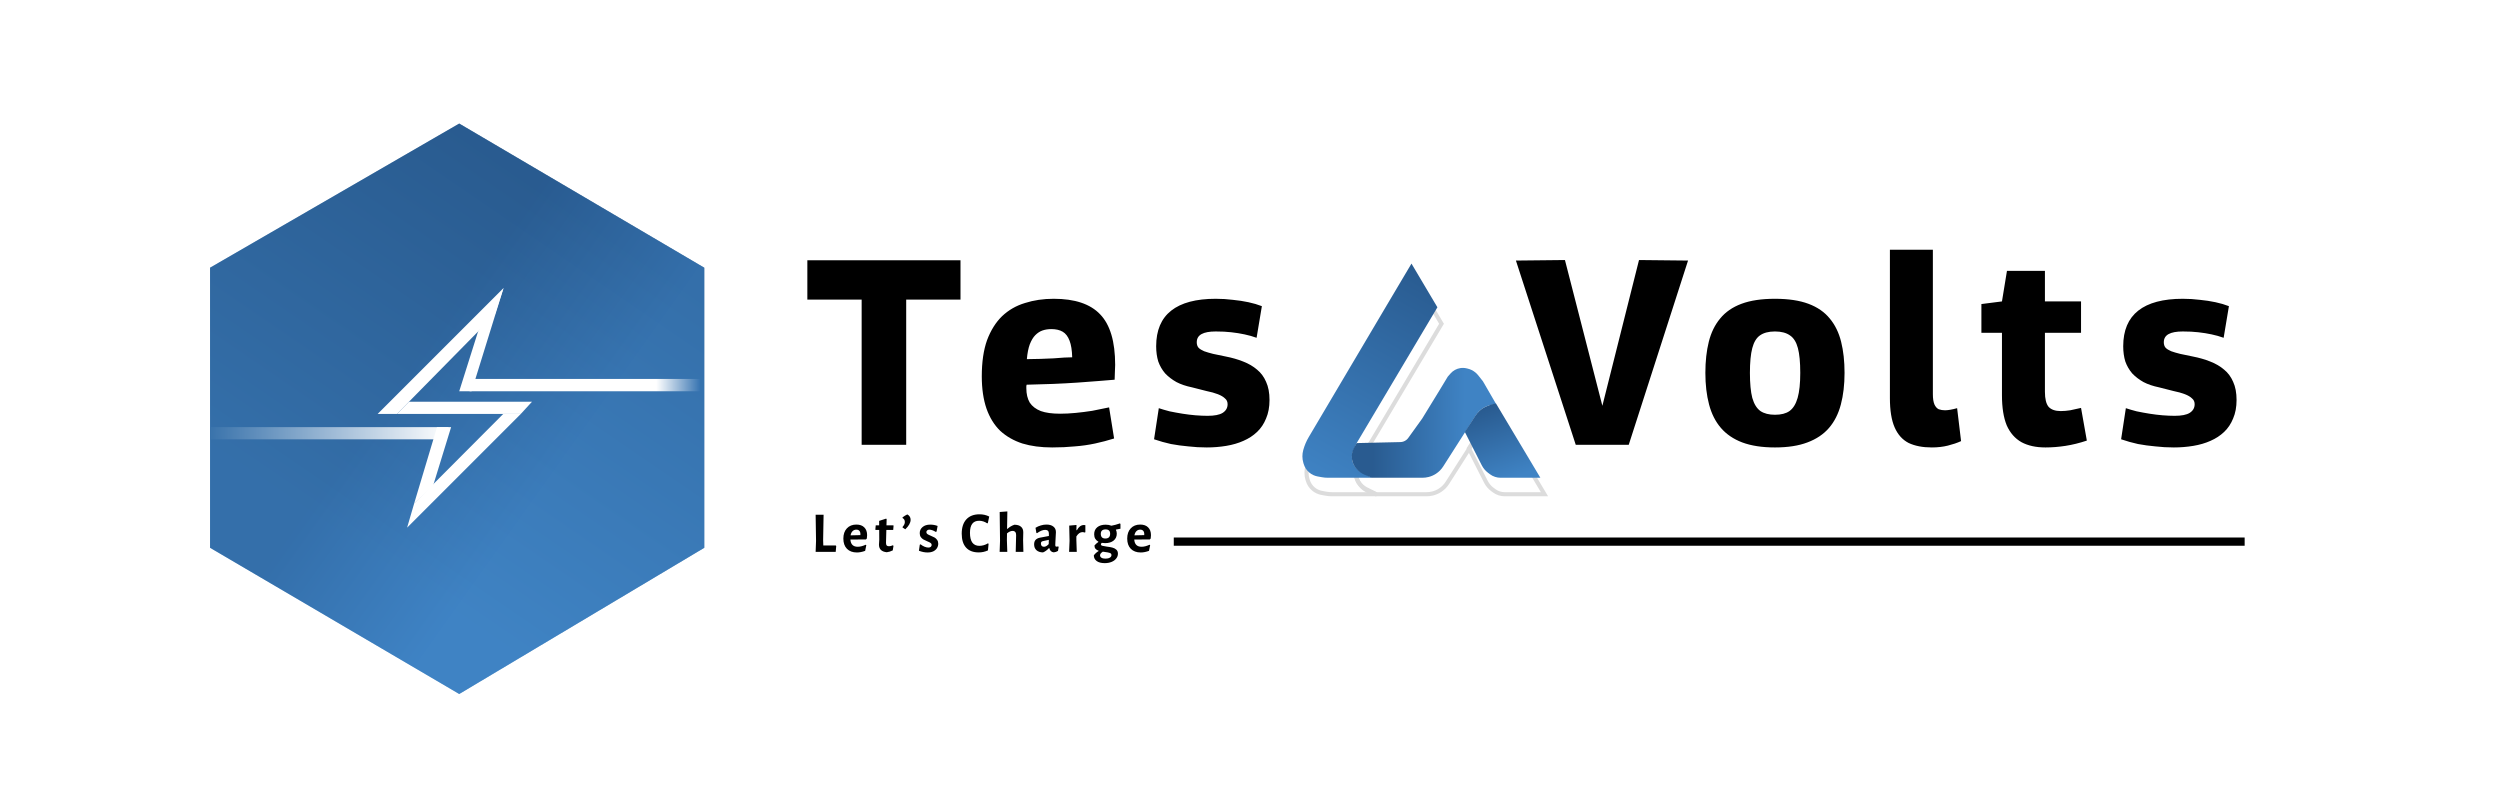 <svg width="607" height="196" viewBox="0 0 607 196" fill="none" xmlns="http://www.w3.org/2000/svg">
<rect width="607" height="196" fill="white"/>
<path d="M203.034 132.586L202.908 134H198.036L198.134 131.312L198.036 124.984H199.968L199.856 131.144L199.898 132.432H202.922L203.034 132.586ZM210.255 130.976L206.475 131.004C206.559 132.171 207.152 132.754 208.253 132.754C208.832 132.754 209.476 132.591 210.185 132.264L210.339 132.362L210.059 133.748C209.35 134.009 208.682 134.14 208.057 134.14C207.03 134.14 206.223 133.841 205.635 133.244C205.056 132.647 204.767 131.821 204.767 130.766C204.767 129.721 205.052 128.895 205.621 128.288C206.19 127.672 206.96 127.364 207.931 127.364C208.762 127.364 209.401 127.593 209.849 128.05C210.306 128.498 210.535 129.128 210.535 129.94C210.535 130.155 210.512 130.425 210.465 130.752L210.255 130.976ZM208.911 129.73C208.911 129.357 208.827 129.077 208.659 128.89C208.491 128.694 208.244 128.596 207.917 128.596C207.553 128.596 207.25 128.717 207.007 128.96C206.764 129.193 206.601 129.534 206.517 129.982L208.883 129.926L208.911 129.73ZM215.85 132.628C216.149 132.628 216.462 132.549 216.788 132.39L216.942 132.53L216.76 133.636C216.284 133.879 215.799 134.028 215.304 134.084C214.044 133.953 213.414 133.337 213.414 132.236L213.484 131.074L213.47 128.666H212.602L212.532 128.568L212.63 127.546H213.456V126.468L215.15 125.922L215.276 126.034L215.234 127.546H216.9L216.956 127.644L216.872 128.666H215.206L215.122 131.802C215.122 132.101 215.178 132.315 215.29 132.446C215.402 132.567 215.589 132.628 215.85 132.628ZM220.297 124.9C220.568 125.049 220.769 125.231 220.899 125.446C221.03 125.651 221.095 125.908 221.095 126.216C221.095 126.925 220.666 127.691 219.807 128.512L219.163 128.092L219.135 127.952C219.509 127.541 219.695 127.145 219.695 126.762C219.695 126.538 219.653 126.347 219.569 126.188C219.485 126.029 219.341 125.889 219.135 125.768V125.614C219.527 125.315 219.915 125.077 220.297 124.9ZM225.859 127.378C226.493 127.378 227.091 127.485 227.651 127.7L227.399 129.072L227.175 129.142C226.904 128.965 226.633 128.829 226.363 128.736C226.092 128.643 225.854 128.596 225.649 128.596C225.425 128.596 225.247 128.657 225.117 128.778C224.986 128.89 224.921 129.03 224.921 129.198C224.921 129.394 225.005 129.553 225.173 129.674C225.35 129.795 225.625 129.931 225.999 130.08C226.372 130.229 226.68 130.374 226.923 130.514C227.165 130.654 227.371 130.85 227.539 131.102C227.716 131.345 227.805 131.648 227.805 132.012C227.805 132.385 227.707 132.735 227.511 133.062C227.324 133.379 227.035 133.641 226.643 133.846C226.251 134.042 225.77 134.14 225.201 134.14C224.529 134.14 223.833 134 223.115 133.72L223.325 132.264L223.507 132.152C223.796 132.395 224.118 132.591 224.473 132.74C224.827 132.88 225.14 132.95 225.411 132.95C225.663 132.95 225.859 132.889 225.999 132.768C226.139 132.637 226.209 132.483 226.209 132.306C226.209 132.11 226.12 131.951 225.943 131.83C225.775 131.709 225.504 131.573 225.131 131.424C224.748 131.256 224.435 131.107 224.193 130.976C223.95 130.836 223.74 130.64 223.563 130.388C223.395 130.136 223.311 129.823 223.311 129.45C223.311 128.843 223.539 128.349 223.997 127.966C224.454 127.574 225.075 127.378 225.859 127.378ZM237.817 124.872C238.694 124.872 239.483 125.054 240.183 125.418L239.847 127L239.693 127.07C239.413 126.874 239.105 126.72 238.769 126.608C238.433 126.496 238.088 126.44 237.733 126.44C236.249 126.44 235.507 127.415 235.507 129.366C235.507 130.421 235.698 131.214 236.081 131.746C236.473 132.269 237.042 132.53 237.789 132.53C238.134 132.53 238.489 132.479 238.853 132.376C239.226 132.264 239.562 132.115 239.861 131.928L240.029 132.026L239.875 133.636C239.166 133.963 238.419 134.126 237.635 134.126C236.291 134.126 235.264 133.734 234.555 132.95C233.855 132.166 233.505 131.041 233.505 129.576C233.505 128.083 233.878 126.925 234.625 126.104C235.381 125.283 236.445 124.872 237.817 124.872ZM246.714 129.94C246.723 129.604 246.653 129.347 246.504 129.17C246.355 128.993 246.135 128.904 245.846 128.904C245.426 128.904 244.978 129.105 244.502 129.506L244.474 131.13L244.572 134H242.71L242.808 131.298L242.724 124.312L244.586 124.172L244.516 128.414H244.6C245.113 127.947 245.678 127.611 246.294 127.406C247.003 127.406 247.54 127.569 247.904 127.896C248.277 128.213 248.459 128.675 248.45 129.282L248.408 131.144L248.478 134H246.616L246.714 129.94ZM254.081 127.364C254.8 127.364 255.36 127.527 255.761 127.854C256.172 128.171 256.377 128.619 256.377 129.198C256.377 129.366 256.349 129.898 256.293 130.794C256.284 131.055 256.27 131.326 256.251 131.606C256.232 131.877 256.223 132.11 256.223 132.306C256.223 132.465 256.246 132.577 256.293 132.642C256.34 132.698 256.424 132.726 256.545 132.726C256.638 132.726 256.76 132.707 256.909 132.67L257.049 132.782L256.881 133.762C256.582 133.958 256.242 134.075 255.859 134.112C255.579 134.084 255.346 133.986 255.159 133.818C254.972 133.641 254.846 133.398 254.781 133.09H254.683C254.216 133.585 253.736 133.93 253.241 134.126C252.569 134.117 252.042 133.939 251.659 133.594C251.276 133.249 251.085 132.777 251.085 132.18C251.085 131.713 251.202 131.349 251.435 131.088C251.678 130.817 252.042 130.635 252.527 130.542L254.669 130.136V129.562C254.669 128.955 254.37 128.652 253.773 128.652C253.484 128.652 253.176 128.717 252.849 128.848C252.532 128.979 252.172 129.184 251.771 129.464L251.631 129.38L251.421 128.148C251.822 127.896 252.252 127.705 252.709 127.574C253.166 127.434 253.624 127.364 254.081 127.364ZM253.171 131.396C253.022 131.433 252.91 131.499 252.835 131.592C252.77 131.676 252.737 131.807 252.737 131.984C252.737 132.227 252.802 132.418 252.933 132.558C253.064 132.689 253.246 132.754 253.479 132.754C253.843 132.754 254.226 132.539 254.627 132.11L254.655 131.074L253.171 131.396ZM263.175 127.476C263.259 127.476 263.376 127.485 263.525 127.504V129.226L263.329 129.296C263.17 129.231 262.998 129.198 262.811 129.198C262.27 129.198 261.78 129.548 261.341 130.248V131.13L261.439 134H259.577L259.689 131.312L259.605 127.616L261.369 127.462L261.355 128.736H261.467C261.924 127.896 262.494 127.476 263.175 127.476ZM272.048 128.372C271.796 128.437 271.436 128.507 270.97 128.582L270.942 128.638C271.082 128.918 271.152 129.231 271.152 129.576C271.152 130.276 270.895 130.836 270.382 131.256C269.878 131.667 269.192 131.872 268.324 131.872C268.062 131.872 267.792 131.849 267.512 131.802C267.428 131.886 267.372 131.951 267.344 131.998C267.316 132.045 267.302 132.101 267.302 132.166C267.302 132.334 267.414 132.451 267.638 132.516C267.862 132.581 268.216 132.647 268.702 132.712C269.252 132.777 269.71 132.857 270.074 132.95C270.447 133.043 270.764 133.207 271.026 133.44C271.296 133.673 271.432 134.005 271.432 134.434C271.432 134.873 271.292 135.265 271.012 135.61C270.741 135.965 270.363 136.24 269.878 136.436C269.392 136.632 268.842 136.73 268.226 136.73C267.376 136.73 266.723 136.557 266.266 136.212C265.808 135.867 265.58 135.409 265.58 134.84C265.869 134.439 266.256 134.089 266.742 133.79V133.72C266.424 133.608 266.177 133.454 266 133.258C265.822 133.053 265.734 132.782 265.734 132.446C265.986 132.138 266.303 131.853 266.686 131.592V131.522C266.35 131.335 266.093 131.093 265.916 130.794C265.748 130.486 265.664 130.127 265.664 129.716C265.664 128.988 265.916 128.419 266.42 128.008C266.924 127.597 267.61 127.392 268.478 127.392C268.982 127.392 269.439 127.476 269.85 127.644C270.522 127.523 271.208 127.336 271.908 127.084L272.048 127.21V128.372ZM268.38 130.752C268.762 130.752 269.052 130.654 269.248 130.458C269.444 130.262 269.542 129.977 269.542 129.604C269.542 128.895 269.178 128.54 268.45 128.54C267.666 128.54 267.274 128.899 267.274 129.618C267.274 129.991 267.367 130.276 267.554 130.472C267.74 130.659 268.016 130.752 268.38 130.752ZM269.864 134.77C269.864 134.518 269.728 134.345 269.458 134.252C269.196 134.159 268.79 134.079 268.24 134.014L267.764 133.944C267.54 134.093 267.372 134.238 267.26 134.378C267.148 134.518 267.092 134.667 267.092 134.826C267.092 135.069 267.204 135.265 267.428 135.414C267.652 135.563 267.978 135.638 268.408 135.638C268.846 135.638 269.196 135.559 269.458 135.4C269.728 135.251 269.864 135.041 269.864 134.77ZM279.175 130.976L275.395 131.004C275.479 132.171 276.072 132.754 277.173 132.754C277.752 132.754 278.396 132.591 279.105 132.264L279.259 132.362L278.979 133.748C278.27 134.009 277.602 134.14 276.977 134.14C275.95 134.14 275.143 133.841 274.555 133.244C273.976 132.647 273.687 131.821 273.687 130.766C273.687 129.721 273.972 128.895 274.541 128.288C275.11 127.672 275.88 127.364 276.851 127.364C277.682 127.364 278.321 127.593 278.769 128.05C279.226 128.498 279.455 129.128 279.455 129.94C279.455 130.155 279.432 130.425 279.385 130.752L279.175 130.976ZM277.831 129.73C277.831 129.357 277.747 129.077 277.579 128.89C277.411 128.694 277.164 128.596 276.837 128.596C276.473 128.596 276.17 128.717 275.927 128.96C275.684 129.193 275.521 129.534 275.437 129.982L277.803 129.926L277.831 129.73Z" fill="black"/>
<line x1="284.992" y1="131.507" x2="545.001" y2="131.507" stroke="black" stroke-width="2"/>
<path d="M51 65L111.5 30L171 65V133L111.5 168.5L51 133V65Z" fill="url(#paint0_linear_1_2284)"/>
<path d="M51 65L111.5 30L171 65V133L111.5 168.5L51 133V65Z" fill="url(#paint1_linear_1_2284)" fill-opacity="0.5"/>
<path d="M51 106.664V103.706H109L105.865 106.664H51Z" fill="url(#paint2_linear_1_2284)"/>
<path d="M106.112 103.701L109.531 103.701L105.122 118.034L100.571 122.193L106.112 103.701Z" fill="white"/>
<path d="M98.846 128.109L100.571 122.193L122.191 100.502L126.453 100.502L98.846 128.109Z" fill="white"/>
<path d="M96.381 100.502L99.287 97.544H129.164L126.453 100.502H96.381Z" fill="white"/>
<path d="M114 95L114.993 92H170V95H114Z" fill="url(#paint3_linear_1_2284)"/>
<path d="M116.062 80.536L122.263 69.937L114.5 95L113 95L111.5 95L116.062 80.536Z" fill="white"/>
<path d="M96.381 100.502L91.697 100.502L122.263 69.937L120.167 76.345L96.381 100.502Z" fill="white"/>
<path d="M233.208 72.736H220.024V108H209.208V72.736H196.024V63.2H233.208V72.736ZM255.465 108.64C252.734 108.64 250.323 108.32 248.233 107.68C246.142 106.997 244.35 105.973 242.857 104.608C241.406 103.2 240.297 101.408 239.529 99.232C238.761 97.013 238.377 94.389 238.377 91.36C238.377 87.904 238.803 84.981 239.657 82.592C240.553 80.203 241.769 78.261 243.305 76.768C244.883 75.275 246.739 74.208 248.873 73.568C251.006 72.885 253.331 72.544 255.849 72.544C260.969 72.544 264.723 73.803 267.113 76.32C269.545 78.837 270.761 82.933 270.761 88.608C270.761 89.035 270.739 89.589 270.697 90.272C270.697 90.912 270.675 91.552 270.633 92.192C269.566 92.277 268.265 92.384 266.729 92.512C265.193 92.64 263.486 92.768 261.609 92.896C259.731 93.024 257.747 93.131 255.657 93.216C253.566 93.301 251.433 93.365 249.257 93.408C249.214 93.536 249.193 93.664 249.193 93.792C249.193 93.92 249.193 94.069 249.193 94.24C249.193 95.648 249.47 96.821 250.025 97.76C250.622 98.656 251.518 99.339 252.713 99.808C253.907 100.235 255.465 100.448 257.385 100.448C258.579 100.448 259.838 100.384 261.161 100.256C262.483 100.128 263.827 99.957 265.193 99.744C266.558 99.488 267.923 99.211 269.289 98.912L270.505 106.464C269.011 106.933 267.475 107.339 265.897 107.68C264.318 108.021 262.675 108.256 260.969 108.384C259.262 108.555 257.427 108.64 255.465 108.64ZM249.321 87.2C250.43 87.2 251.539 87.179 252.649 87.136C253.758 87.093 254.803 87.051 255.785 87.008C256.766 86.923 257.641 86.859 258.409 86.816C259.177 86.773 259.817 86.752 260.329 86.752C260.286 85.045 260.073 83.701 259.689 82.72C259.305 81.696 258.75 80.971 258.025 80.544C257.299 80.117 256.382 79.904 255.273 79.904C254.505 79.904 253.801 80.011 253.161 80.224C252.521 80.437 251.923 80.821 251.369 81.376C250.857 81.888 250.409 82.635 250.025 83.616C249.683 84.555 249.449 85.749 249.321 87.2ZM280.205 106.656L281.357 99.104C282.125 99.36 283 99.616 283.981 99.872C285.005 100.085 286.05 100.277 287.117 100.448C288.184 100.619 289.229 100.747 290.253 100.832C291.32 100.917 292.301 100.96 293.197 100.96C294.861 100.96 296.077 100.725 296.845 100.256C297.656 99.744 298.061 99.04 298.061 98.144C298.061 97.547 297.848 97.077 297.421 96.736C297.037 96.352 296.461 96.011 295.693 95.712C294.925 95.413 294.008 95.157 292.941 94.944C291.874 94.688 290.701 94.389 289.421 94.048C287.97 93.749 286.712 93.323 285.645 92.768C284.578 92.171 283.661 91.467 282.893 90.656C282.168 89.803 281.613 88.843 281.229 87.776C280.888 86.667 280.717 85.429 280.717 84.064C280.717 80.224 281.933 77.344 284.365 75.424C286.797 73.504 290.402 72.544 295.181 72.544C296.632 72.544 298.018 72.629 299.341 72.8C300.664 72.928 301.922 73.12 303.117 73.376C304.312 73.632 305.4 73.952 306.381 74.336L305.101 82.016C304.162 81.675 303.181 81.397 302.157 81.184C301.176 80.971 300.109 80.8 298.957 80.672C297.848 80.544 296.589 80.48 295.181 80.48C293.645 80.48 292.493 80.693 291.725 81.12C290.957 81.547 290.573 82.208 290.573 83.104C290.573 83.659 290.722 84.107 291.021 84.448C291.32 84.747 291.768 85.024 292.365 85.28C292.962 85.493 293.688 85.707 294.541 85.92C295.437 86.091 296.461 86.304 297.613 86.56C299.149 86.859 300.557 87.264 301.837 87.776C303.16 88.288 304.29 88.949 305.229 89.76C306.168 90.528 306.893 91.509 307.405 92.704C307.96 93.899 308.237 95.371 308.237 97.12C308.237 98.827 307.96 100.32 307.405 101.6C306.893 102.88 306.168 103.968 305.229 104.864C304.29 105.76 303.181 106.485 301.901 107.04C300.664 107.595 299.277 108 297.741 108.256C296.205 108.512 294.626 108.64 293.005 108.64C291.469 108.64 289.976 108.555 288.525 108.384C287.074 108.256 285.666 108.064 284.301 107.808C282.936 107.509 281.57 107.125 280.205 106.656Z" fill="black"/>
<path d="M382.592 108L368.064 63.264L379.968 63.136L389.056 98.528L397.952 63.136L409.856 63.264L395.456 108H382.592ZM414.064 90.528C414.064 87.712 414.341 85.195 414.896 82.976C415.451 80.757 416.368 78.88 417.648 77.344C418.928 75.765 420.656 74.571 422.832 73.76C425.008 72.949 427.717 72.544 430.96 72.544C434.203 72.544 436.912 72.949 439.088 73.76C441.264 74.571 442.992 75.765 444.272 77.344C445.552 78.88 446.469 80.757 447.024 82.976C447.579 85.195 447.856 87.712 447.856 90.528C447.856 93.387 447.557 95.947 446.96 98.208C446.363 100.469 445.403 102.368 444.08 103.904C442.757 105.44 441.008 106.613 438.832 107.424C436.699 108.235 434.075 108.64 430.96 108.64C427.845 108.64 425.2 108.235 423.024 107.424C420.891 106.613 419.163 105.44 417.84 103.904C416.517 102.368 415.557 100.469 414.96 98.208C414.363 95.947 414.064 93.387 414.064 90.528ZM424.88 90.528C424.88 93.088 425.072 95.115 425.456 96.608C425.883 98.101 426.544 99.168 427.44 99.808C428.336 100.405 429.509 100.704 430.96 100.704C432.453 100.704 433.627 100.405 434.48 99.808C435.376 99.168 436.037 98.101 436.464 96.608C436.891 95.115 437.104 93.088 437.104 90.528C437.104 87.968 436.912 85.963 436.528 84.512C436.144 83.061 435.504 82.037 434.608 81.44C433.712 80.8 432.496 80.48 430.96 80.48C429.424 80.48 428.208 80.8 427.312 81.44C426.459 82.037 425.84 83.061 425.456 84.512C425.072 85.963 424.88 87.968 424.88 90.528ZM469.301 60.64V95.712C469.301 96.779 469.429 97.611 469.685 98.208C469.941 98.763 470.282 99.147 470.709 99.36C471.178 99.531 471.69 99.616 472.245 99.616C472.629 99.616 473.056 99.573 473.525 99.488C474.037 99.403 474.592 99.275 475.189 99.104L476.149 107.104C475.21 107.531 474.144 107.893 472.949 108.192C471.754 108.491 470.453 108.64 469.045 108.64C466.826 108.64 464.949 108.277 463.413 107.552C461.92 106.784 460.789 105.525 460.021 103.776C459.253 102.027 458.869 99.659 458.869 96.672V60.64H469.301ZM496.636 108.64C494.332 108.64 492.391 108.213 490.812 107.36C489.233 106.464 488.039 105.099 487.228 103.264C486.46 101.387 486.076 98.955 486.076 95.968V80.8H481.084V73.824L486.076 73.184L487.292 65.76H496.508V73.184H505.276V80.8H496.508V95.136C496.508 96.843 496.807 98.059 497.404 98.784C498.044 99.467 499.025 99.808 500.348 99.808C501.073 99.808 501.841 99.744 502.652 99.616C503.463 99.445 504.337 99.253 505.276 99.04L506.684 106.976C504.892 107.573 503.164 108 501.5 108.256C499.836 108.512 498.215 108.64 496.636 108.64ZM515.005 106.656L516.157 99.104C516.925 99.36 517.8 99.616 518.781 99.872C519.805 100.085 520.85 100.277 521.917 100.448C522.984 100.619 524.029 100.747 525.053 100.832C526.12 100.917 527.101 100.96 527.997 100.96C529.661 100.96 530.877 100.725 531.645 100.256C532.456 99.744 532.861 99.04 532.861 98.144C532.861 97.547 532.648 97.077 532.221 96.736C531.837 96.352 531.261 96.011 530.493 95.712C529.725 95.413 528.808 95.157 527.741 94.944C526.674 94.688 525.501 94.389 524.221 94.048C522.77 93.749 521.512 93.323 520.445 92.768C519.378 92.171 518.461 91.467 517.693 90.656C516.968 89.803 516.413 88.843 516.029 87.776C515.688 86.667 515.517 85.429 515.517 84.064C515.517 80.224 516.733 77.344 519.165 75.424C521.597 73.504 525.202 72.544 529.981 72.544C531.432 72.544 532.818 72.629 534.141 72.8C535.464 72.928 536.722 73.12 537.917 73.376C539.112 73.632 540.2 73.952 541.181 74.336L539.901 82.016C538.962 81.675 537.981 81.397 536.957 81.184C535.976 80.971 534.909 80.8 533.757 80.672C532.648 80.544 531.389 80.48 529.981 80.48C528.445 80.48 527.293 80.693 526.525 81.12C525.757 81.547 525.373 82.208 525.373 83.104C525.373 83.659 525.522 84.107 525.821 84.448C526.12 84.747 526.568 85.024 527.165 85.28C527.762 85.493 528.488 85.707 529.341 85.92C530.237 86.091 531.261 86.304 532.413 86.56C533.949 86.859 535.357 87.264 536.637 87.776C537.96 88.288 539.09 88.949 540.029 89.76C540.968 90.528 541.693 91.509 542.205 92.704C542.76 93.899 543.037 95.371 543.037 97.12C543.037 98.827 542.76 100.32 542.205 101.6C541.693 102.88 540.968 103.968 540.029 104.864C539.09 105.76 537.981 106.485 536.701 107.04C535.464 107.595 534.077 108 532.541 108.256C531.005 108.512 529.426 108.64 527.805 108.64C526.269 108.64 524.776 108.555 523.325 108.384C521.874 108.256 520.466 108.064 519.101 107.808C517.736 107.509 516.37 107.125 515.005 106.656Z" fill="black"/>
<g filter="url(#filter0_dd_1_2284)">
<path d="M337.413 66.61L343.707 56L346.854 61.305L350.002 66.61L330.399 99.582L329.583 101.4C329.293 102.046 329.185 102.76 329.272 103.463V103.463C329.362 104.193 329.657 104.882 330.123 105.45L330.239 105.592C330.641 106.081 331.141 106.48 331.707 106.764L334.175 108H327.071H323.414C322.916 108 322.419 107.955 321.929 107.865L320.913 107.68C320.175 107.545 319.485 107.221 318.91 106.74V106.74C318.251 106.189 317.77 105.455 317.529 104.631L317.45 104.361V104.361C317.156 103.358 317.148 102.293 317.427 101.285L317.45 101.204V101.204C317.748 100.127 318.188 99.095 318.757 98.133L337.413 66.61Z" stroke="#DCDCDC"/>
<path d="M330.399 99.582L341.023 99.337C341.54 99.325 342.039 99.147 342.447 98.829V98.829C342.627 98.689 342.786 98.523 342.919 98.338L346.315 93.619L350.452 86.867L352.52 83.447L353.205 82.668C353.808 81.981 354.632 81.525 355.534 81.379V81.379C356.038 81.297 356.552 81.313 357.049 81.427L357.304 81.486C357.65 81.565 357.986 81.684 358.306 81.84V81.84C358.936 82.147 359.49 82.593 359.924 83.144L360.163 83.447L361.062 84.587L363.041 88.007L364.21 90.024L362.804 90.366C362.07 90.545 361.378 90.867 360.768 91.314V91.314C360.19 91.736 359.696 92.263 359.311 92.866L351.41 105.253C350.956 105.966 350.355 106.572 349.647 107.033V107.033C349.108 107.383 348.515 107.643 347.893 107.803L347.867 107.809C347.374 107.936 346.867 108 346.357 108H334.086L332.303 107.263C331.526 106.941 330.84 106.43 330.31 105.777L330.198 105.639C329.682 105.004 329.353 104.239 329.246 103.428V103.428C329.119 102.469 329.309 101.494 329.788 100.654L330.399 99.582Z" stroke="#DCDCDC"/>
<path d="M356.656 96.864L358.274 94.408L359.195 92.972C359.479 92.528 359.82 92.124 360.209 91.768L360.245 91.735C360.785 91.242 361.413 90.854 362.096 90.594V90.594L363.13 90.199L364.209 89.936L375 108H368.436H366.008H365.349C364.892 108 364.437 107.928 364.003 107.787V107.787C363.544 107.638 363.113 107.414 362.728 107.123L362.321 106.816V106.816C361.67 106.326 361.14 105.693 360.771 104.967L356.656 96.864Z" stroke="#DCDCDC"/>
</g>
<g filter="url(#filter1_dd_1_2284)">
<path d="M336.413 66.61L342.707 56L345.854 61.305L349.002 66.61L329.399 99.582L328.583 101.4C328.293 102.046 328.185 102.76 328.272 103.463C328.362 104.193 328.657 104.882 329.123 105.45L329.239 105.592C329.641 106.081 330.141 106.48 330.707 106.764L333.175 108H326.071H322.414C321.916 108 321.419 107.955 320.929 107.865L319.913 107.68C319.175 107.545 318.485 107.221 317.91 106.74C317.251 106.189 316.77 105.455 316.529 104.631L316.45 104.361C316.156 103.358 316.148 102.293 316.427 101.285L316.45 101.204C316.748 100.127 317.188 99.095 317.757 98.133L336.413 66.61Z" fill="url(#paint4_linear_1_2284)"/>
<path d="M329.399 99.582L340.023 99.337C340.54 99.325 341.039 99.147 341.447 98.829C341.627 98.689 341.786 98.523 341.919 98.338L345.315 93.619L349.452 86.867L351.52 83.447L352.205 82.668C352.808 81.981 353.632 81.525 354.534 81.379C355.038 81.297 355.552 81.313 356.049 81.427L356.304 81.486C356.65 81.565 356.986 81.684 357.306 81.84C357.936 82.147 358.49 82.593 358.924 83.144L359.163 83.447L360.062 84.587L362.041 88.007L363.21 90.024L361.804 90.366C361.07 90.545 360.378 90.867 359.768 91.314C359.19 91.736 358.696 92.263 358.311 92.866L350.41 105.253C349.956 105.966 349.355 106.572 348.647 107.033C348.108 107.383 347.515 107.643 346.893 107.803L346.867 107.809C346.374 107.936 345.867 108 345.357 108H333.086L331.303 107.263C330.526 106.941 329.84 106.43 329.31 105.777L329.198 105.639C328.682 105.004 328.353 104.239 328.246 103.428C328.119 102.469 328.309 101.494 328.788 100.654L329.399 99.582Z" fill="url(#paint5_linear_1_2284)"/>
<path d="M355.656 96.864L357.274 94.408L358.195 92.972C358.479 92.528 358.82 92.124 359.209 91.768L359.245 91.735C359.785 91.242 360.413 90.854 361.096 90.594L362.13 90.199L363.209 89.936L374 108H367.436H365.008H364.349C363.892 108 363.437 107.928 363.003 107.787C362.544 107.638 362.113 107.414 361.728 107.123L361.321 106.816C360.67 106.326 360.14 105.693 359.771 104.967L355.656 96.864Z" fill="url(#paint6_linear_1_2284)"/>
</g>
<defs>
<filter id="filter0_dd_1_2284" x="298.723" y="45.02" width="95.158" height="89.48" filterUnits="userSpaceOnUse" color-interpolation-filters="sRGB">
<feFlood flood-opacity="0" result="BackgroundImageFix"/>
<feColorMatrix in="SourceAlpha" type="matrix" values="0 0 0 0 0 0 0 0 0 0 0 0 0 0 0 0 0 0 127 0" result="hardAlpha"/>
<feOffset dy="4"/>
<feGaussianBlur stdDeviation="2"/>
<feColorMatrix type="matrix" values="0 0 0 0 0 0 0 0 0 0 0 0 0 0 0 0 0 0 0.3 0"/>
<feBlend mode="normal" in2="BackgroundImageFix" result="effect1_dropShadow_1_2284"/>
<feColorMatrix in="SourceAlpha" type="matrix" values="0 0 0 0 0 0 0 0 0 0 0 0 0 0 0 0 0 0 127 0" result="hardAlpha"/>
<feMorphology radius="6" operator="dilate" in="SourceAlpha" result="effect2_dropShadow_1_2284"/>
<feOffset dy="8"/>
<feGaussianBlur stdDeviation="6"/>
<feColorMatrix type="matrix" values="0 0 0 0 0 0 0 0 0 0 0 0 0 0 0 0 0 0 0.15 0"/>
<feBlend mode="normal" in2="effect1_dropShadow_1_2284" result="effect2_dropShadow_1_2284"/>
<feBlend mode="normal" in="SourceGraphic" in2="effect2_dropShadow_1_2284" result="shape"/>
</filter>
<filter id="filter1_dd_1_2284" x="302.223" y="48" width="85.777" height="80" filterUnits="userSpaceOnUse" color-interpolation-filters="sRGB">
<feFlood flood-opacity="0" result="BackgroundImageFix"/>
<feColorMatrix in="SourceAlpha" type="matrix" values="0 0 0 0 0 0 0 0 0 0 0 0 0 0 0 0 0 0 127 0" result="hardAlpha"/>
<feOffset dy="2"/>
<feGaussianBlur stdDeviation="1.5"/>
<feColorMatrix type="matrix" values="0 0 0 0 0 0 0 0 0 0 0 0 0 0 0 0 0 0 0.3 0"/>
<feBlend mode="normal" in2="BackgroundImageFix" result="effect1_dropShadow_1_2284"/>
<feColorMatrix in="SourceAlpha" type="matrix" values="0 0 0 0 0 0 0 0 0 0 0 0 0 0 0 0 0 0 127 0" result="hardAlpha"/>
<feMorphology radius="4" operator="dilate" in="SourceAlpha" result="effect2_dropShadow_1_2284"/>
<feOffset dy="6"/>
<feGaussianBlur stdDeviation="5"/>
<feColorMatrix type="matrix" values="0 0 0 0 0 0 0 0 0 0 0 0 0 0 0 0 0 0 0.15 0"/>
<feBlend mode="normal" in2="effect1_dropShadow_1_2284" result="effect2_dropShadow_1_2284"/>
<feBlend mode="normal" in="SourceGraphic" in2="effect2_dropShadow_1_2284" result="shape"/>
</filter>
<linearGradient id="paint0_linear_1_2284" x1="118" y1="36.5" x2="30" y2="165" gradientUnits="userSpaceOnUse">
<stop stop-color="#295B90"/>
<stop offset="0.624" stop-color="#3F83C4"/>
</linearGradient>
<linearGradient id="paint1_linear_1_2284" x1="126.5" y1="50" x2="185.5" y2="92" gradientUnits="userSpaceOnUse">
<stop stop-color="#295B90"/>
<stop offset="0.604" stop-color="#3F83C4"/>
</linearGradient>
<linearGradient id="paint2_linear_1_2284" x1="109" y1="105.185" x2="49.436" y2="105.684" gradientUnits="userSpaceOnUse">
<stop stop-color="white"/>
<stop offset="1" stop-color="#346FA9"/>
</linearGradient>
<linearGradient id="paint3_linear_1_2284" x1="170" y1="93.5" x2="159.34" y2="93.516" gradientUnits="userSpaceOnUse">
<stop stop-color="#3774B1"/>
<stop offset="1" stop-color="white"/>
</linearGradient>
<linearGradient id="paint4_linear_1_2284" x1="346.933" y1="58.543" x2="319.064" y2="108.691" gradientUnits="userSpaceOnUse">
<stop stop-color="#295B90"/>
<stop offset="1" stop-color="#3F83C4"/>
</linearGradient>
<linearGradient id="paint5_linear_1_2284" x1="328.05" y1="104.58" x2="355.476" y2="104.857" gradientUnits="userSpaceOnUse">
<stop offset="0.19" stop-color="#295B90"/>
<stop offset="1" stop-color="#3F83C4"/>
</linearGradient>
<linearGradient id="paint6_linear_1_2284" x1="360.961" y1="91.076" x2="366.894" y2="108.182" gradientUnits="userSpaceOnUse">
<stop stop-color="#295B90"/>
<stop offset="1" stop-color="#3F83C4"/>
</linearGradient>
</defs>
</svg>
